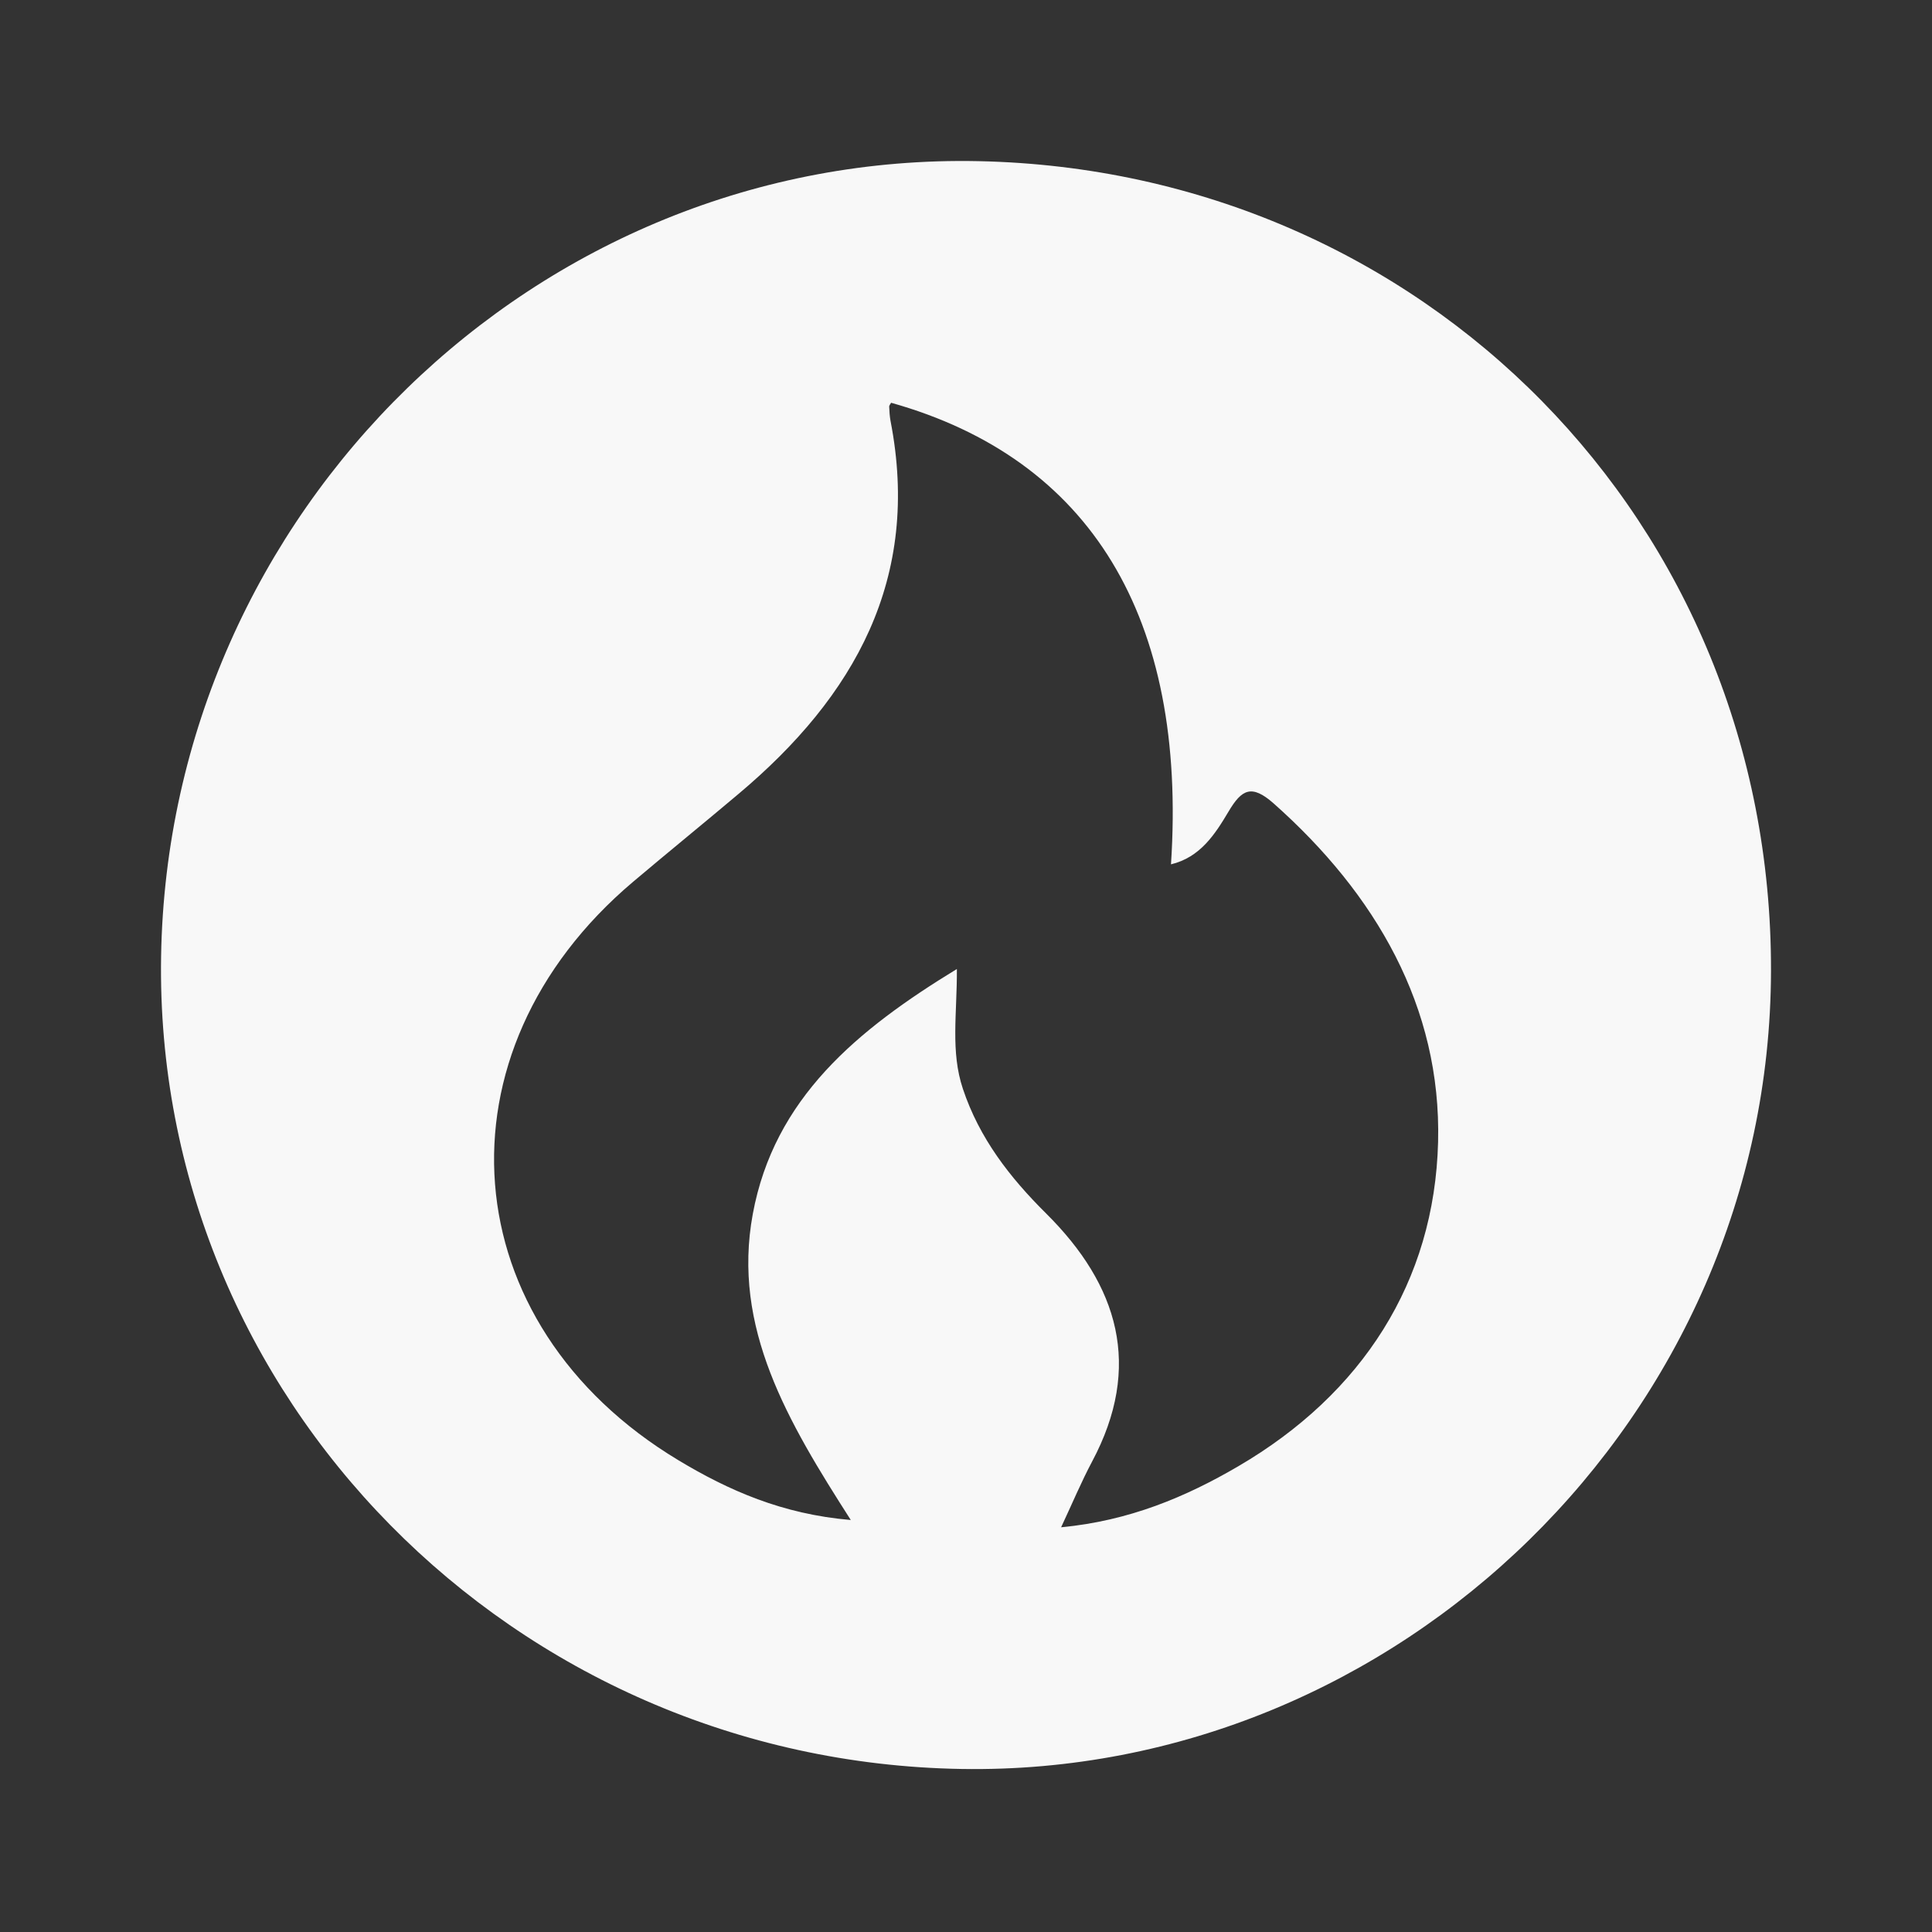 <?xml version="1.0" encoding="UTF-8"?>
<svg width="60px" height="60px" viewBox="0 0 60 60" version="1.1" xmlns="http://www.w3.org/2000/svg" xmlns:xlink="http://www.w3.org/1999/xlink">
    <rect x="0" y="0" width="60" height="60" fill="#333333" stroke="none"/>
    <title>燃气缴费</title>
    <g id="pad" stroke="none" stroke-width="1" fill="none" fill-rule="evenodd">
        <g id="燃气缴费" fill-rule="nonzero">
            <rect id="矩形" fill="#000000" opacity="0" x="0" y="0" width="60" height="60"></rect>
            <g id="路径-27" transform="translate(5, 5)" fill="#FFFFFF" opacity="0.962">
                <path d="M25.392,0.005 C39.205,0.294 50.035,11.21 50,25.158 C49.967,38.977 38.413,50.161 24.862,49.937 C10.928,49.704 -0.223,38.385 0.003,24.702 C0.23,10.88 11.676,-0.283 25.392,0.005 Z M22.674,7.508 C22.65,7.552 22.609,7.594 22.615,7.638 C22.621,7.782 22.63,7.929 22.656,8.071 C23.607,12.962 21.543,16.625 17.933,19.658 C16.847,20.574 15.745,21.469 14.659,22.387 C8.387,27.688 9.032,36.118 16.069,40.349 C17.621,41.283 19.293,42.025 21.422,42.205 C19.464,39.148 17.727,36.23 18.378,32.705 C19.043,29.101 21.623,26.981 24.717,25.093 C24.723,26.495 24.517,27.658 24.903,28.813 C25.415,30.35 26.358,31.563 27.485,32.682 C29.735,34.914 30.492,37.437 28.914,40.394 C28.584,41.015 28.31,41.669 27.954,42.431 C30.065,42.231 31.823,41.492 33.463,40.532 C37.297,38.288 39.552,34.811 39.661,30.464 C39.767,26.274 37.721,22.761 34.555,19.952 C33.869,19.346 33.563,19.513 33.154,20.203 C32.736,20.906 32.276,21.625 31.366,21.843 C31.87,14.181 28.872,9.249 22.674,7.508 Z" id="路径-26"></path>
            </g>
        </g>
    </g>
</svg>